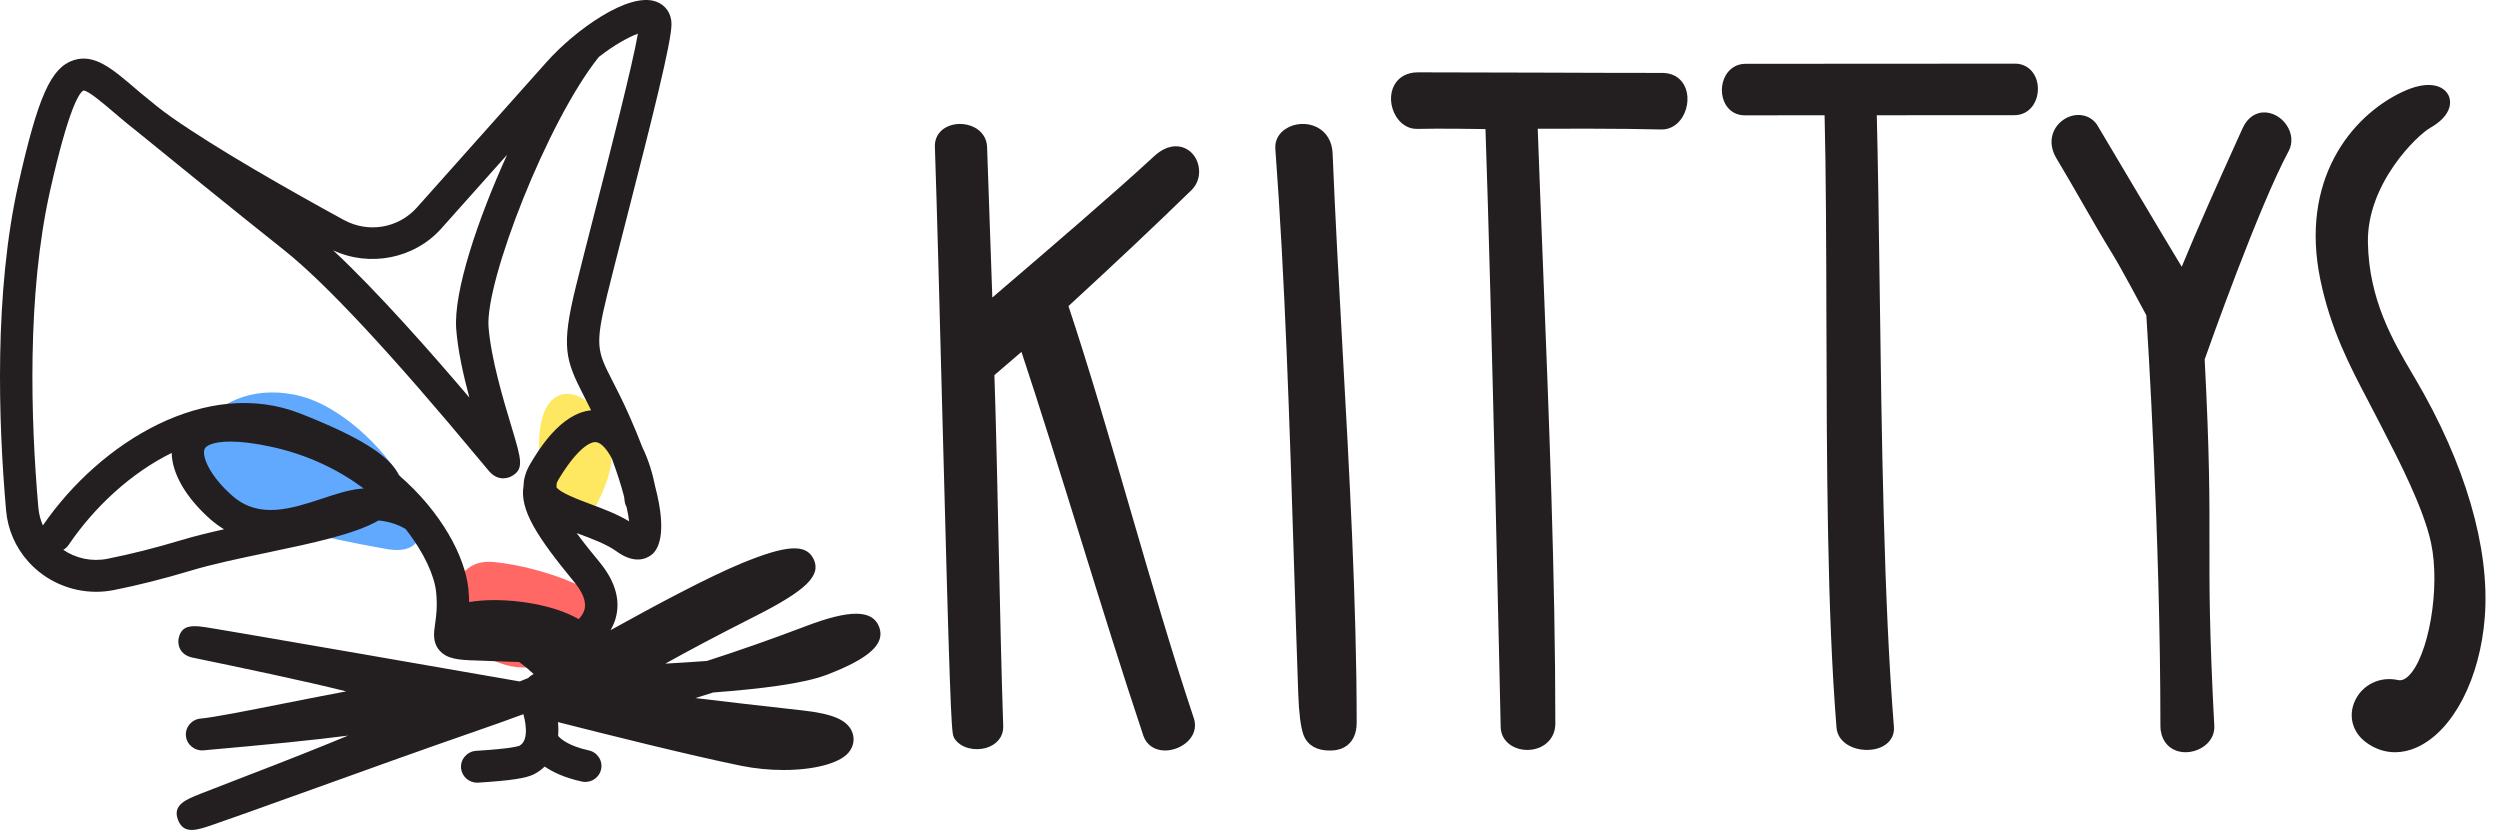 <?xml version="1.0" encoding="UTF-8"?>
<svg width="147px" height="49px" viewBox="0 0 147 49" version="1.1" xmlns="http://www.w3.org/2000/svg" xmlns:xlink="http://www.w3.org/1999/xlink">
    <!-- Generator: Sketch 50.2 (55047) - http://www.bohemiancoding.com/sketch -->
    <title>formfield transition copy 17</title>
    <desc>Created with Sketch.</desc>
    <defs></defs>
    <g id="formfield-transition-copy-17" stroke="none" stroke-width="1" fill="none" fill-rule="evenodd">
        <g id="Group-Copy-2">
            <path d="M69.9,9.174 C69.518,8.784 68.823,8.635 68.02,9.38 C65.741,11.495 61.517,15.111 59.248,17.053 C58.795,17.441 58.409,17.771 58.117,18.023 C58.066,16.518 58.015,15.064 57.963,13.61 C57.905,11.977 57.848,10.344 57.79,8.638 C57.777,8.246 57.556,7.909 57.184,7.714 C56.723,7.471 56.111,7.48 55.695,7.734 C55.377,7.929 55.208,8.242 55.221,8.612 C55.346,12.295 55.5,18.214 55.649,23.938 C56.084,40.611 56.182,43.04 56.314,43.259 C56.63,43.778 57.371,43.893 57.908,43.738 C58.437,43.585 58.755,43.197 58.74,42.726 C58.636,39.677 58.555,35.91 58.476,32.268 C58.399,28.679 58.319,24.971 58.218,21.944 C58.408,21.782 58.9,21.361 60.183,20.257 C61.371,23.831 62.581,27.728 63.753,31.503 C64.971,35.43 66.232,39.491 67.468,43.185 C67.615,43.628 68.012,43.879 68.502,43.879 C68.666,43.879 68.84,43.852 69.019,43.793 C69.663,43.585 70.193,43.009 69.96,42.311 C68.68,38.484 67.431,34.19 66.223,30.037 C65.032,25.944 63.801,21.715 62.538,17.923 C65.481,15.218 67.685,13.141 69.886,10.998 C70.429,10.468 70.33,9.611 69.9,9.174" id="Fill-1" stroke="#231F20" stroke-width="0.5" fill="#231F20"></path>
            <path d="M78.108,9.03 C78.083,8.416 77.804,7.944 77.321,7.701 C76.829,7.454 76.19,7.488 75.733,7.787 C75.391,8.01 75.211,8.351 75.238,8.721 C75.811,16.386 76.079,24.918 76.338,33.168 C76.42,35.779 76.5,38.343 76.588,40.815 C76.628,41.911 76.726,42.688 76.879,43.123 C77.053,43.617 77.512,43.882 78.181,43.882 C78.248,43.882 78.318,43.88 78.388,43.874 C78.73,43.849 79.523,43.663 79.523,42.485 C79.519,35.447 79.094,27.789 78.683,20.383 C78.464,16.426 78.257,12.689 78.108,9.03" id="Fill-3" stroke="#231F20" stroke-width="0.5" fill="#231F20"></path>
            <path d="M97.751,4.538 C95.353,4.538 92.957,4.529 90.561,4.52 C88.165,4.512 85.768,4.503 83.37,4.503 C82.848,4.503 82.438,4.716 82.216,5.101 C81.956,5.553 81.988,6.196 82.295,6.703 C82.542,7.11 82.92,7.342 83.331,7.329 C84.65,7.299 86.815,7.33 87.588,7.343 C87.963,18.059 88.484,42.473 88.489,42.715 C88.489,43.458 89.153,43.846 89.809,43.846 C90.165,43.846 90.499,43.735 90.75,43.532 C91.047,43.292 91.204,42.95 91.204,42.541 C91.204,33.944 90.833,24.597 90.475,15.557 C90.364,12.759 90.254,10.001 90.159,7.32 C91.318,7.315 95.441,7.302 97.696,7.363 C98.099,7.373 98.469,7.153 98.713,6.756 C99.027,6.242 99.063,5.562 98.799,5.103 C98.589,4.738 98.218,4.538 97.751,4.538" id="Fill-5" stroke="#231F20" stroke-width="0.5" fill="#231F20"></path>
            <path d="M118.496,3.993 L118.495,3.993 L102.627,4.002 C102.235,4.002 101.896,4.201 101.693,4.547 C101.435,4.986 101.431,5.59 101.681,6.017 C101.876,6.348 102.195,6.531 102.58,6.531 L102.581,6.531 L107.531,6.528 C107.621,10.191 107.631,14.387 107.643,18.827 C107.664,27.244 107.685,35.946 108.236,42.765 C108.292,43.464 109.036,43.846 109.777,43.846 C109.832,43.846 109.888,43.844 109.944,43.839 C110.69,43.781 111.16,43.349 111.113,42.763 C110.521,35.432 110.39,25.587 110.275,16.9 C110.225,13.175 110.178,9.654 110.1,6.527 L118.449,6.522 C119.191,6.521 119.579,5.868 119.579,5.223 C119.578,4.511 119.123,3.993 118.496,3.993" id="Fill-7" stroke="#231F20" stroke-width="0.5" fill="#231F20"></path>
            <path d="M133.061,6.861 C132.823,6.881 132.381,7.007 132.096,7.637 L131.837,8.209 C130.584,10.983 129.579,13.207 128.325,16.235 C127.123,14.261 123.164,7.586 123.117,7.506 C122.798,6.991 122.123,6.858 121.549,7.198 C120.976,7.537 120.603,8.307 121.139,9.193 C121.624,9.997 122.128,10.875 122.615,11.723 C123.211,12.761 123.827,13.835 124.43,14.81 C124.925,15.61 126.237,18.068 126.451,18.469 C126.515,19.443 127.282,31.475 127.282,42.669 C127.282,43.393 127.663,43.709 127.89,43.832 C128.074,43.933 128.29,43.982 128.513,43.982 C128.798,43.982 129.095,43.902 129.35,43.745 C129.755,43.496 129.974,43.115 129.952,42.699 C129.655,37.086 129.661,34.464 129.666,31.928 C129.671,29.379 129.676,26.743 129.383,21.096 C129.646,20.346 132.558,12.108 134.355,8.762 C134.56,8.378 134.52,7.906 134.247,7.499 C133.963,7.076 133.496,6.829 133.061,6.861" id="Fill-9" stroke="#231F20" stroke-width="0.5" fill="#231F20"></path>
            <path d="M141.794,22.381 L141.669,22.17 C140.5,20.188 139.045,17.722 138.983,14.266 C138.918,10.685 141.947,7.768 142.766,7.304 C143.804,6.718 143.937,6.069 143.735,5.691 C143.503,5.257 142.741,4.981 141.358,5.635 C138.448,7.009 135.479,10.661 136.688,16.429 C137.292,19.306 138.382,21.385 139.437,23.395 C139.628,23.758 139.818,24.121 140.006,24.489 C140.102,24.677 140.208,24.883 140.322,25.104 C141.287,26.973 142.746,29.796 143.191,31.877 C143.766,34.57 143.053,38.703 141.803,39.919 C141.52,40.194 141.237,40.295 140.937,40.23 C140.014,40.026 139.097,40.465 138.706,41.294 C138.339,42.071 138.557,42.913 139.26,43.44 C139.74,43.8 140.276,43.982 140.832,43.982 C141.21,43.982 141.598,43.897 141.982,43.728 C144.028,42.823 145.585,39.824 145.857,36.266 C146.163,32.281 144.721,27.35 141.794,22.381" id="Fill-11" stroke="#231F20" stroke-width="0.5" fill="#231F20"></path>
            <path d="M26.569,36.971 C26.569,36.971 26.041,32.774 29.016,33.046 C31.99,33.318 36.291,34.981 36.078,36.343 C35.864,37.704 32.061,39.974 29.489,39.021 C26.917,38.067 25.806,38.279 26.569,36.971" id="Fill-13" fill="#FF6864"></path>
            <path d="M33.985,32.972 C33.985,32.972 31.509,29.626 31.704,25.768 C31.899,21.911 34.784,22.824 35.754,25.311 C36.724,27.797 34.356,30.835 33.895,31.52 C33.433,32.205 33.985,32.972 33.985,32.972" id="Fill-15" fill="#FFE861"></path>
            <path d="M22.514,32.241 C22.514,32.241 14.65,30.924 12.095,29.188 C9.541,27.453 12.114,22.186 17.305,23.204 C22.495,24.221 27.839,33.384 22.514,32.241" id="Fill-17" fill="#61A9FF"></path>
            <path d="M27.586,35.404 C27.582,35.163 27.568,34.901 27.539,34.616 C27.349,32.746 25.971,30.113 23.452,27.939 C22.917,26.787 21.118,25.678 17.658,24.316 C12.163,22.154 5.905,25.975 2.521,30.895 C2.377,30.565 2.287,30.212 2.255,29.845 C1.809,24.733 1.567,17.351 2.945,11.213 C4.03,6.383 4.656,5.446 4.907,5.323 C5.192,5.326 6.048,6.055 6.671,6.588 C6.784,6.684 6.903,6.785 7.022,6.885 L7.021,6.886 C7.023,6.887 7.03,6.893 7.042,6.902 C7.352,7.165 7.686,7.439 8.045,7.72 C9.831,9.175 13.621,12.256 16.716,14.716 C19.146,16.647 23.027,20.814 28.251,27.1 C28.497,27.397 28.67,27.605 28.756,27.703 C29.042,28.036 29.343,28.126 29.587,28.126 C29.822,28.126 30.002,28.042 30.061,28.011 C30.832,27.601 30.66,27.032 30.093,25.147 C29.604,23.529 28.867,21.082 28.726,19.214 C28.526,16.555 32.167,7.153 35.211,3.349 C36.127,2.633 36.977,2.174 37.51,1.978 C37.198,3.794 35.881,8.93 34.97,12.477 C34.539,14.159 34.142,15.71 33.856,16.869 C32.985,20.414 33.253,21.172 34.318,23.253 C34.45,23.511 34.598,23.799 34.758,24.126 C32.963,24.298 31.663,26.468 31.2,27.242 C30.929,27.695 30.791,28.134 30.786,28.553 C30.537,29.977 31.588,31.578 33.774,34.235 C34.265,34.832 34.469,35.355 34.38,35.788 C34.329,36.034 34.183,36.241 34.027,36.405 C33.827,36.288 33.63,36.197 33.478,36.128 C31.957,35.432 29.372,35.087 27.586,35.404 M12.041,26.379 C12.137,26.193 12.569,25.965 13.549,25.965 C14.133,25.965 14.913,26.046 15.931,26.266 C18.126,26.74 19.941,27.647 21.384,28.722 C21.311,28.727 21.236,28.733 21.161,28.741 C20.48,28.81 19.748,29.052 18.974,29.308 C17.141,29.912 15.248,30.536 13.676,29.165 C12.293,27.957 11.838,26.771 12.041,26.379 M10.675,31.756 C9.144,32.217 7.677,32.587 6.314,32.857 C5.405,33.039 4.47,32.837 3.72,32.33 C3.844,32.26 3.952,32.162 4.037,32.038 C5.555,29.798 7.722,27.797 10.096,26.632 C10.114,27.842 10.938,29.281 12.411,30.568 C12.661,30.786 12.915,30.964 13.172,31.121 C12.285,31.32 11.43,31.528 10.675,31.756 M25.949,13.436 C27.086,12.161 28.491,10.587 29.816,9.101 C28.078,12.933 26.661,17.157 26.826,19.352 C26.921,20.613 27.245,22.057 27.599,23.377 C25.386,20.774 22.235,17.187 19.592,14.72 C21.741,15.723 24.365,15.212 25.949,13.436 M35.98,26.968 C36.29,27.802 36.527,28.557 36.696,29.199 C36.708,29.284 36.719,29.368 36.727,29.45 C36.741,29.584 36.782,29.709 36.845,29.819 C36.916,30.14 36.964,30.42 36.991,30.652 C36.28,30.223 35.448,29.912 34.699,29.633 C34.013,29.376 32.889,28.953 32.716,28.638 C32.728,28.566 32.734,28.495 32.729,28.424 C32.753,28.361 32.786,28.287 32.841,28.195 C33.821,26.56 34.597,25.994 35.004,25.994 C35.032,25.994 35.059,25.997 35.084,26.003 C35.388,26.068 35.705,26.446 35.98,26.968 M48.618,39.676 C51.133,38.714 52.079,37.842 51.688,36.847 C51.294,35.847 49.976,35.835 47.417,36.806 C45.319,37.604 43.322,38.299 41.562,38.865 C40.744,38.924 39.918,38.976 39.121,39.022 C40.4,38.306 42.114,37.393 44.409,36.231 C47.4,34.718 48.299,33.841 47.844,32.88 C47.41,31.963 46.262,32.028 43.606,33.122 C41.644,33.931 38.517,35.6 35.899,37.055 C36.048,36.801 36.172,36.514 36.242,36.187 C36.462,35.171 36.129,34.118 35.255,33.054 C34.893,32.615 34.378,31.988 33.901,31.34 C33.942,31.355 33.982,31.37 34.022,31.386 C34.837,31.69 35.679,32.005 36.252,32.42 C37.3,33.179 37.995,32.87 38.316,32.619 C38.687,32.328 39.263,31.41 38.521,28.591 C38.392,27.926 38.151,27.065 37.761,26.276 C37.559,25.745 37.323,25.17 37.049,24.548 C36.651,23.64 36.301,22.958 36.02,22.41 C35.124,20.659 34.962,20.343 35.709,17.31 C35.992,16.157 36.389,14.61 36.819,12.935 C38.379,6.851 39.484,2.464 39.484,1.422 C39.484,0.8 39.148,0.305 38.586,0.097 C36.968,-0.501 33.803,1.777 32.138,3.649 C30.69,5.278 26.976,9.442 24.517,12.199 C23.428,13.419 21.66,13.721 20.216,12.933 C17.075,11.217 12.764,8.774 10.064,6.877 C9.78,6.676 9.515,6.475 9.259,6.275 C8.727,5.841 8.375,5.554 8.272,5.47 C8.153,5.369 8.034,5.268 7.92,5.171 C6.593,4.038 5.543,3.143 4.33,3.539 C2.997,3.973 2.238,5.671 1.084,10.809 C-0.346,17.177 -0.102,24.763 0.357,30.006 C0.455,31.131 0.905,32.172 1.659,33.017 C2.678,34.159 4.145,34.798 5.654,34.798 C5.999,34.798 6.346,34.764 6.691,34.696 C8.114,34.414 9.643,34.028 11.233,33.549 C12.497,33.168 14.11,32.83 15.671,32.503 C18.445,31.92 20.843,31.415 22.262,30.603 C23.075,30.681 23.62,30.965 23.85,31.109 C24.957,32.508 25.549,33.886 25.643,34.802 C25.731,35.665 25.645,36.26 25.582,36.694 C25.507,37.219 25.428,37.763 25.837,38.239 C26.277,38.752 26.95,38.807 28.005,38.837 C28.338,38.846 28.726,38.862 29.14,38.879 C29.647,38.899 30.109,38.916 30.537,38.929 C30.88,39.192 31.171,39.436 31.377,39.633 C31.322,39.665 31.28,39.69 31.262,39.7 C31.184,39.746 31.118,39.803 31.059,39.865 C30.911,39.928 30.743,39.996 30.557,40.069 C29.588,39.9 25.387,39.168 21.187,38.439 C18.791,38.024 16.395,37.61 14.598,37.302 C13.697,37.148 12.947,37.021 12.421,36.934 C12.174,36.893 11.94,36.854 11.726,36.834 C11.711,36.831 11.697,36.828 11.682,36.825 L11.681,36.83 C11.073,36.779 10.632,36.891 10.501,37.551 C10.439,37.865 10.532,38.503 11.323,38.667 C14.244,39.274 17.819,40.018 20.357,40.653 C19.284,40.854 18.05,41.094 16.629,41.377 C14.539,41.792 12.565,42.184 11.795,42.252 C11.271,42.299 10.885,42.755 10.931,43.271 C10.979,43.786 11.444,44.163 11.966,44.12 C15.794,43.78 18.524,43.509 20.468,43.253 C18.924,43.894 16.943,44.685 14.402,45.659 C13.175,46.129 12.321,46.461 11.776,46.678 C10.93,47.015 10.13,47.332 10.466,48.209 C10.636,48.651 10.919,48.801 11.275,48.801 C11.622,48.801 12.037,48.658 12.482,48.506 C12.99,48.332 13.705,48.08 14.539,47.783 C16.199,47.194 18.33,46.427 20.223,45.745 C21.319,45.351 22.334,44.985 23.134,44.699 C24.953,44.048 26.455,43.524 27.691,43.093 C28.973,42.647 29.98,42.295 30.778,41.993 C30.784,42.023 30.786,42.052 30.796,42.081 C30.8,42.095 31.209,43.508 30.537,43.853 C30.423,43.899 29.963,44.02 28.143,44.139 L27.992,44.149 C27.468,44.186 27.072,44.635 27.109,45.151 C27.145,45.645 27.563,46.022 28.059,46.022 C28.082,46.022 28.104,46.021 28.127,46.02 L28.27,46.01 C30.071,45.892 30.949,45.755 31.4,45.524 C31.648,45.397 31.852,45.243 32.027,45.073 C32.516,45.41 33.211,45.734 34.205,45.954 C34.276,45.969 34.346,45.977 34.415,45.977 C34.851,45.977 35.245,45.681 35.344,45.244 C35.459,44.739 35.136,44.237 34.623,44.124 C33.45,43.865 32.984,43.466 32.817,43.27 C32.841,42.994 32.835,42.719 32.809,42.459 C35.409,43.122 40.538,44.408 43.575,45.027 C44.405,45.196 45.263,45.276 46.072,45.276 C47.815,45.276 49.338,44.906 49.891,44.257 C50.192,43.903 50.273,43.448 50.106,43.038 C49.821,42.338 48.98,41.971 47.202,41.774 C44.793,41.507 42.687,41.264 40.889,41.046 C41.23,40.941 41.579,40.832 41.936,40.718 C44.646,40.513 47.217,40.212 48.618,39.676" id="Fill-19" fill="#231F20"></path>
        </g>
    </g>
</svg>
